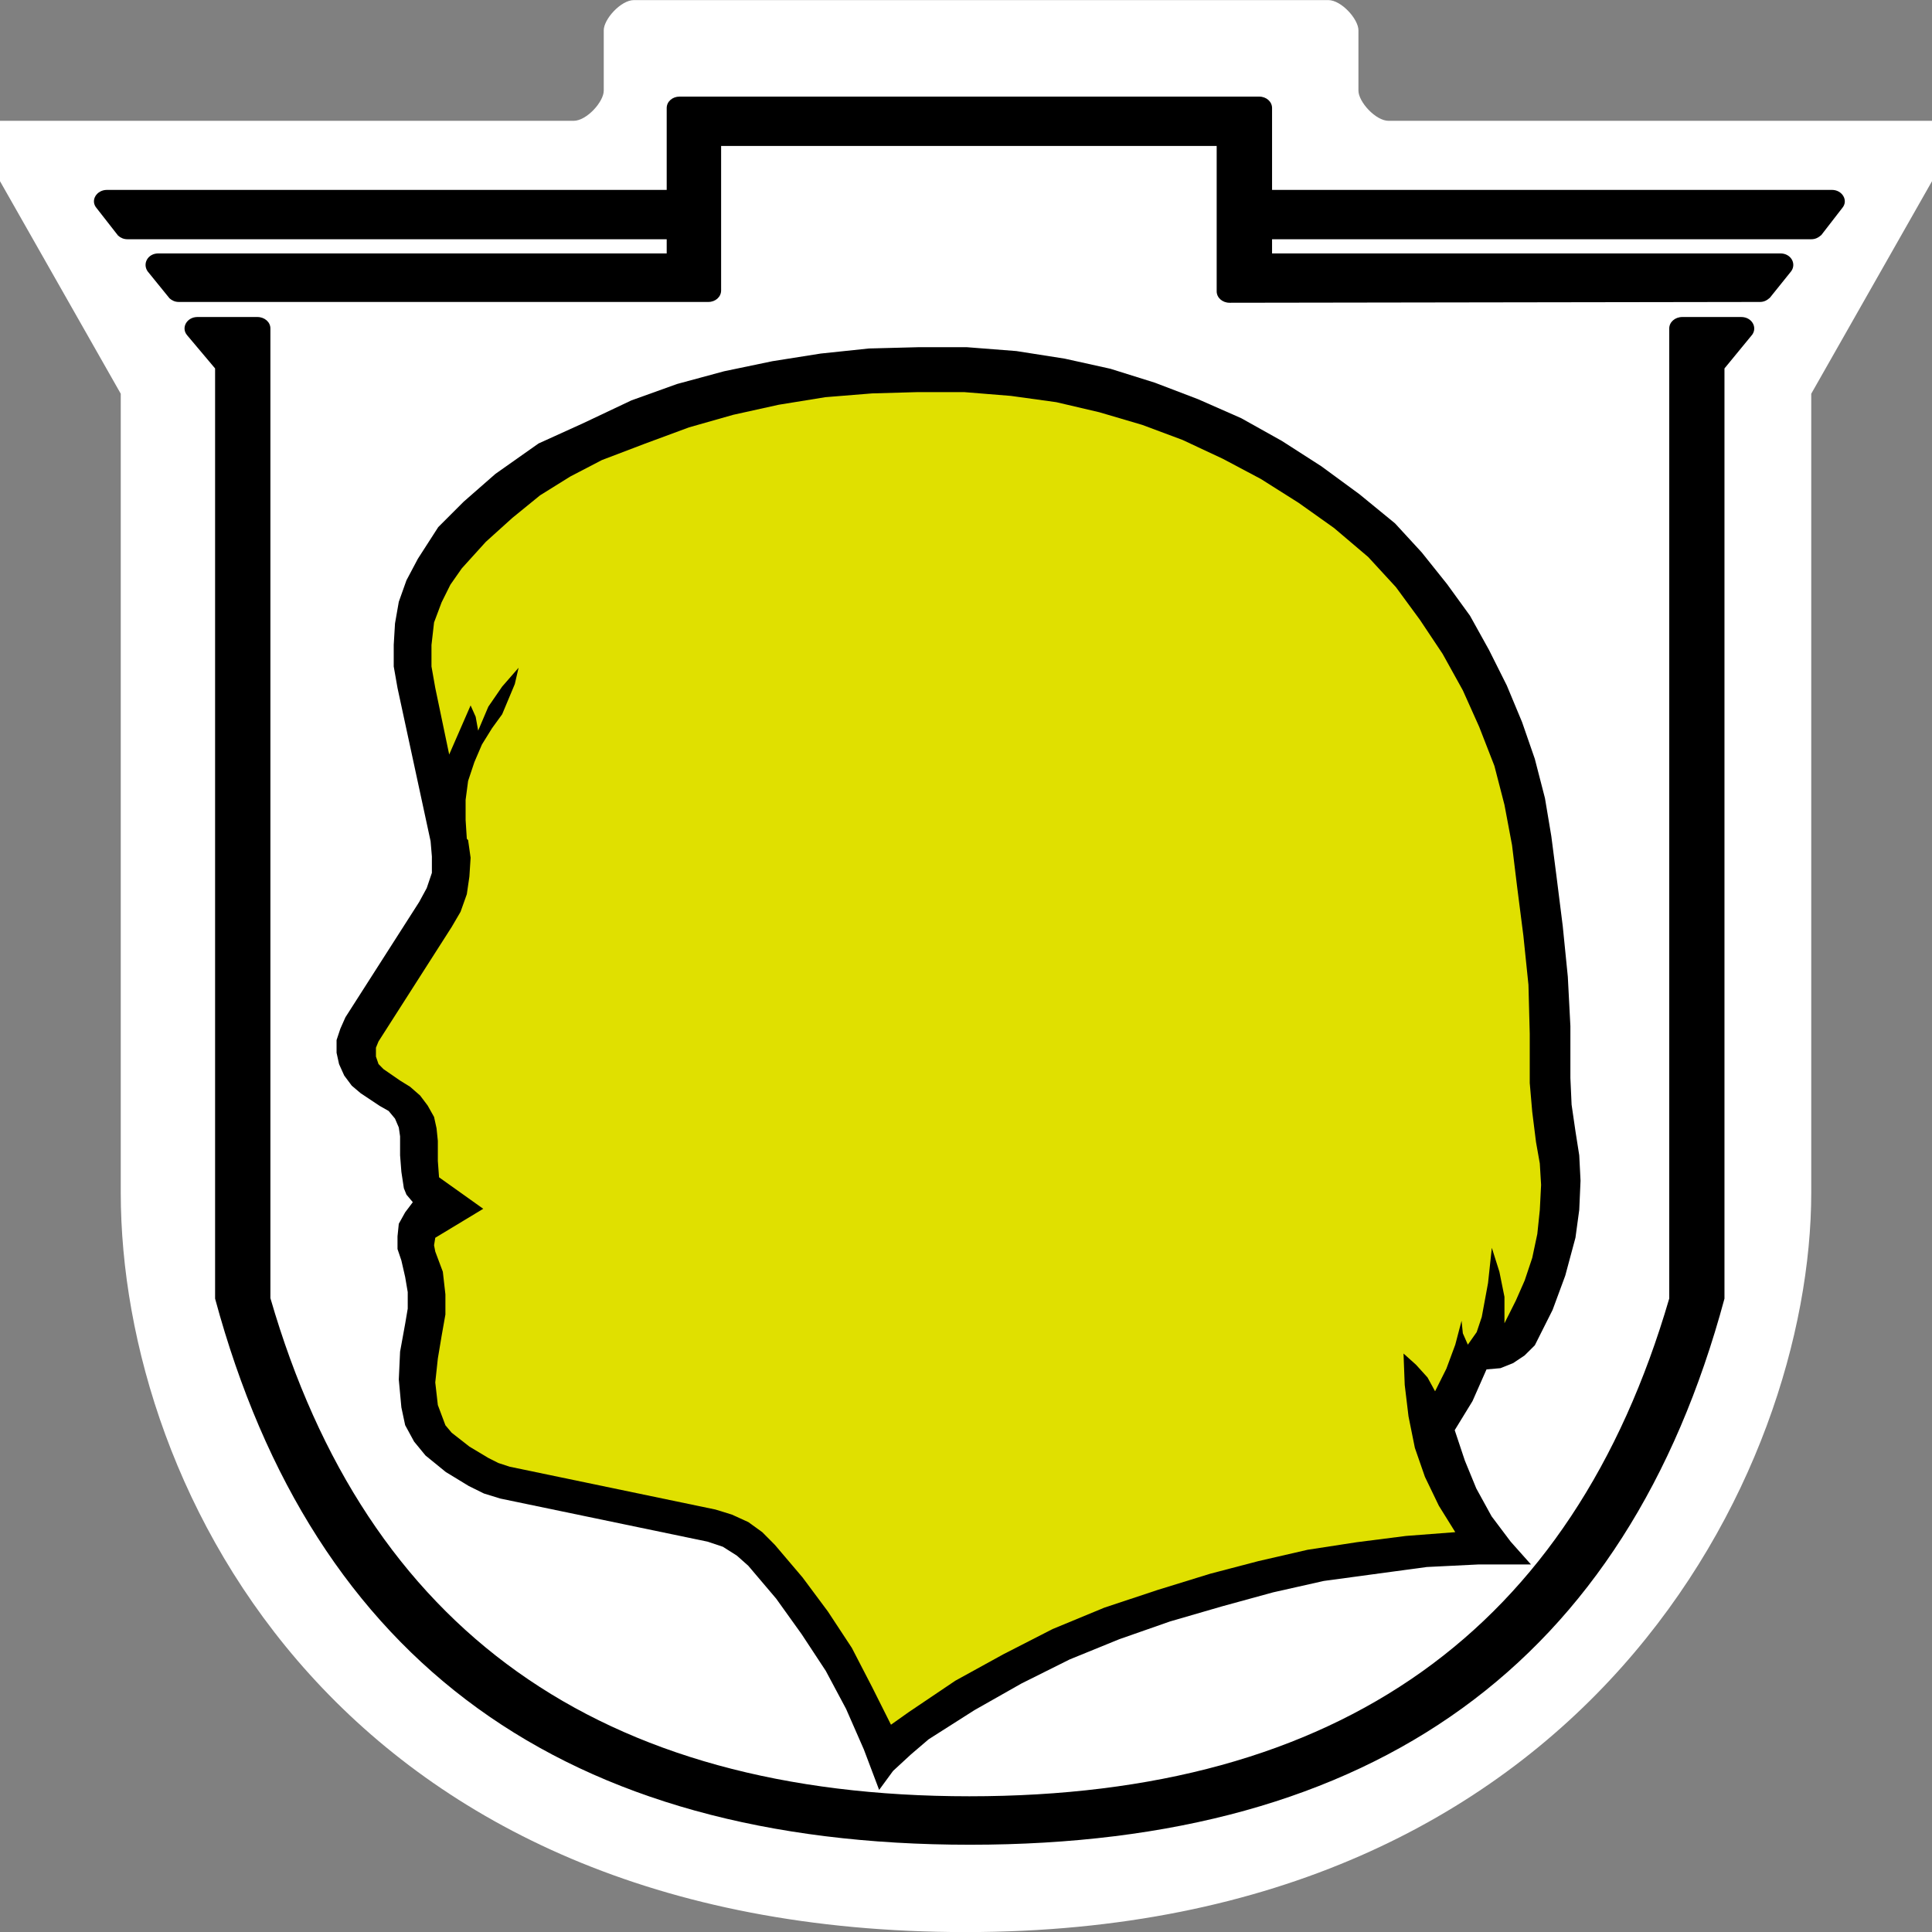 <?xml version="1.0" encoding="UTF-8"?>
<svg width="24" height="24" viewBox="0 0 24 24" version="1.1" xmlns="http://www.w3.org/2000/svg" xmlns:xlink="http://www.w3.org/1999/xlink">
  <rect x="0" y="0" width="24" height="24" fill="#808080" stroke="none"/>
  <g transform="translate(-.023 -.28)" stroke="none" stroke-width="1" fill="none" fill-rule="evenodd">
    <path d="M22.523,15.094 C22.523,11.844 22.523,8.536 22.523,5.171 L24.023,2.531 L24.023,1.781 L17.273,1.781 C17.111,1.781 16.898,1.544 16.898,1.406 L16.898,0.656 C16.898,0.518 16.686,0.281 16.523,0.281 L7.898,0.281 C7.736,0.281 7.523,0.518 7.523,0.656 L7.523,1.406 C7.523,1.544 7.311,1.781 7.148,1.781 L0.023,1.781 L0.023,2.531 L1.523,5.171 C1.523,8.411 1.523,11.719 1.523,15.094 C1.523,18.814 4.289,24.281 12.019,24.281 C19.749,24.281 22.523,18.563 22.523,15.094 Z" fill="#FFF"/>
    <path d="M15.297,4.041 C15.208,4.041 15.137,3.978 15.137,3.899 L15.137,2.093 L8.981,2.093 L8.981,3.888 C8.981,3.968 8.911,4.031 8.822,4.031 L2.245,4.031 C2.196,4.031 2.16,4.013 2.129,3.986 L1.857,3.651 C1.79,3.554 1.86,3.428 1.99,3.428 L8.305,3.428 L8.305,3.252 L1.607,3.252 C1.558,3.252 1.521,3.234 1.49,3.207 L1.222,2.864 C1.141,2.769 1.224,2.639 1.351,2.639 L8.305,2.639 L8.305,1.622 C8.305,1.542 8.376,1.48 8.465,1.48 L15.665,1.48 C15.754,1.48 15.825,1.543 15.825,1.622 L15.825,2.639 L22.781,2.639 C22.908,2.639 22.988,2.771 22.908,2.864 L22.648,3.2 C22.609,3.234 22.572,3.252 22.523,3.252 L15.825,3.252 L15.825,3.428 L22.14,3.428 C22.27,3.428 22.341,3.554 22.275,3.648 L22.009,3.979 C21.971,4.013 21.934,4.031 21.885,4.031 L15.297,4.041 L15.297,3.924 L15.297,4.041 Z M20.759,16.41 L20.759,4.36 C20.759,4.281 20.831,4.218 20.921,4.218 L21.653,4.218 C21.784,4.218 21.856,4.344 21.79,4.437 L21.445,4.857 L21.445,16.412 C20.227,20.934 17.103,23.196 12.073,23.196 C7.043,23.197 3.918,20.936 2.695,16.412 L2.695,4.857 L2.348,4.445 C2.268,4.352 2.344,4.218 2.476,4.218 L3.22,4.218 C3.31,4.218 3.382,4.281 3.382,4.36 L3.382,16.406 C4.577,20.531 7.471,22.594 12.065,22.594 C16.659,22.594 19.557,20.532 20.759,16.41 Z M19.467,16.127 L19.31,16.552 L19.089,16.992 L18.962,17.118 L18.82,17.213 L18.662,17.276 L18.489,17.291 L18.315,17.685 L18.094,18.046 L18.22,18.424 L18.362,18.77 L18.552,19.116 L18.789,19.431 L19.041,19.714 L18.394,19.714 L17.747,19.746 L16.468,19.919 L15.837,20.061 L15.206,20.234 L14.558,20.422 L13.927,20.643 L13.311,20.894 L12.712,21.193 L12.128,21.524 L11.559,21.886 L11.338,22.075 L11.117,22.279 L10.944,22.515 L10.754,22.012 L10.533,21.508 L10.281,21.036 L9.981,20.58 L9.665,20.139 L9.318,19.73 L9.176,19.604 L9.002,19.494 L8.813,19.431 L6.24,18.896 L6.035,18.833 L5.845,18.739 L5.561,18.566 L5.309,18.361 L5.167,18.188 L5.056,17.984 L5.009,17.763 L4.977,17.417 L4.993,17.071 L5.056,16.725 L5.088,16.536 L5.088,16.331 L5.056,16.143 L5.009,15.938 L4.961,15.796 L4.961,15.639 L4.977,15.482 L5.056,15.34 L5.151,15.214 L5.072,15.12 L5.04,15.041 L5.009,14.837 L4.993,14.632 L4.993,14.396 L4.977,14.286 L4.93,14.176 L4.851,14.081 L4.74,14.018 L4.504,13.861 L4.393,13.767 L4.299,13.641 L4.235,13.499 L4.204,13.358 L4.204,13.2 L4.251,13.059 L4.314,12.917 L5.23,11.485 L5.324,11.312 L5.388,11.123 L5.388,10.919 L5.372,10.73 L4.961,8.826 L4.914,8.559 L4.914,8.291 L4.93,8.024 L4.977,7.756 L5.072,7.489 L5.214,7.221 L5.467,6.828 L5.782,6.513 L6.177,6.167 L6.713,5.789 L7.266,5.538 L7.866,5.254 L8.434,5.05 L9.018,4.892 L9.618,4.767 L10.218,4.672 L10.817,4.609 L11.433,4.593 L12.033,4.593 L12.649,4.641 L13.248,4.735 L13.817,4.861 L14.369,5.034 L14.906,5.239 L15.442,5.475 L15.948,5.758 L16.437,6.072 L16.91,6.419 L17.352,6.781 L17.684,7.142 L17.999,7.536 L18.284,7.929 L18.52,8.354 L18.741,8.795 L18.931,9.251 L19.089,9.707 L19.215,10.195 L19.294,10.667 L19.357,11.155 L19.436,11.784 L19.499,12.413 L19.531,13.027 L19.531,13.672 L19.546,14.003 L19.594,14.333 L19.641,14.632 L19.657,14.947 L19.641,15.309 L19.594,15.655 L19.467,16.127 Z" fill="#000" fill-rule="nonzero"/>
    <path fill="#E0E000" d="M8.033 5.792L7.5 5.995 7.108 6.199 6.732 6.433 6.387 6.714 6.058 7.011 5.76 7.34 5.618 7.543 5.509 7.762 5.415 8.012 5.383 8.293 5.383 8.559 5.43 8.825 5.603 9.653 5.869 9.043 5.932 9.184 5.963 9.356 6.089 9.059 6.261 8.809 6.465 8.575 6.418 8.778 6.261 9.153 6.136 9.325 6.01 9.528 5.916 9.747 5.838 9.981 5.807 10.216 5.807 10.466 5.822 10.7 5.838 10.716 5.869 10.935 5.854 11.169 5.822 11.388 5.744 11.607 5.634 11.795 4.725 13.217 4.693 13.295 4.693 13.405 4.725 13.498 4.787 13.561 4.991 13.702 5.117 13.78 5.242 13.889 5.336 14.014 5.415 14.155 5.446 14.296 5.462 14.452 5.462 14.702 5.477 14.905 6.026 15.296 5.43 15.656 5.415 15.749 5.43 15.827 5.524 16.078 5.556 16.359 5.556 16.609 5.509 16.875 5.462 17.156 5.43 17.453 5.462 17.734 5.556 17.985 5.634 18.078 5.854 18.25 6.089 18.391 6.214 18.454 6.355 18.5 8.911 19.032 9.115 19.095 9.319 19.188 9.492 19.313 9.648 19.47 9.993 19.876 10.307 20.298 10.605 20.751 10.856 21.236 11.091 21.705 11.311 21.549 11.891 21.158 12.487 20.83 13.098 20.517 13.741 20.251 14.4 20.032 15.058 19.829 15.654 19.673 16.266 19.532 16.877 19.438 17.489 19.36 18.101 19.313 17.897 18.985 17.724 18.626 17.599 18.266 17.52 17.875 17.473 17.484 17.458 17.094 17.614 17.234 17.756 17.391 17.85 17.563 17.991 17.281 18.101 16.984 18.179 16.687 18.195 16.843 18.257 16.984 18.367 16.828 18.43 16.64 18.508 16.218 18.555 15.781 18.649 16.078 18.712 16.39 18.712 16.718 18.853 16.437 18.963 16.187 19.057 15.906 19.12 15.609 19.151 15.312 19.167 14.999 19.151 14.733 19.104 14.468 19.057 14.092 19.026 13.733 19.026 13.123 19.01 12.514 18.947 11.904 18.869 11.294 18.806 10.778 18.712 10.278 18.587 9.794 18.398 9.309 18.195 8.856 17.944 8.403 17.662 7.98 17.364 7.574 17.019 7.199 16.595 6.839 16.156 6.527 15.686 6.23 15.215 5.98 14.713 5.745 14.212 5.558 13.679 5.401 13.145 5.276 12.581 5.198 12.001 5.151 11.42 5.151 10.856 5.167 10.276 5.214 9.696 5.308 9.131 5.433 8.582 5.589 8.033 5.792"/>
  </g>
</svg>
